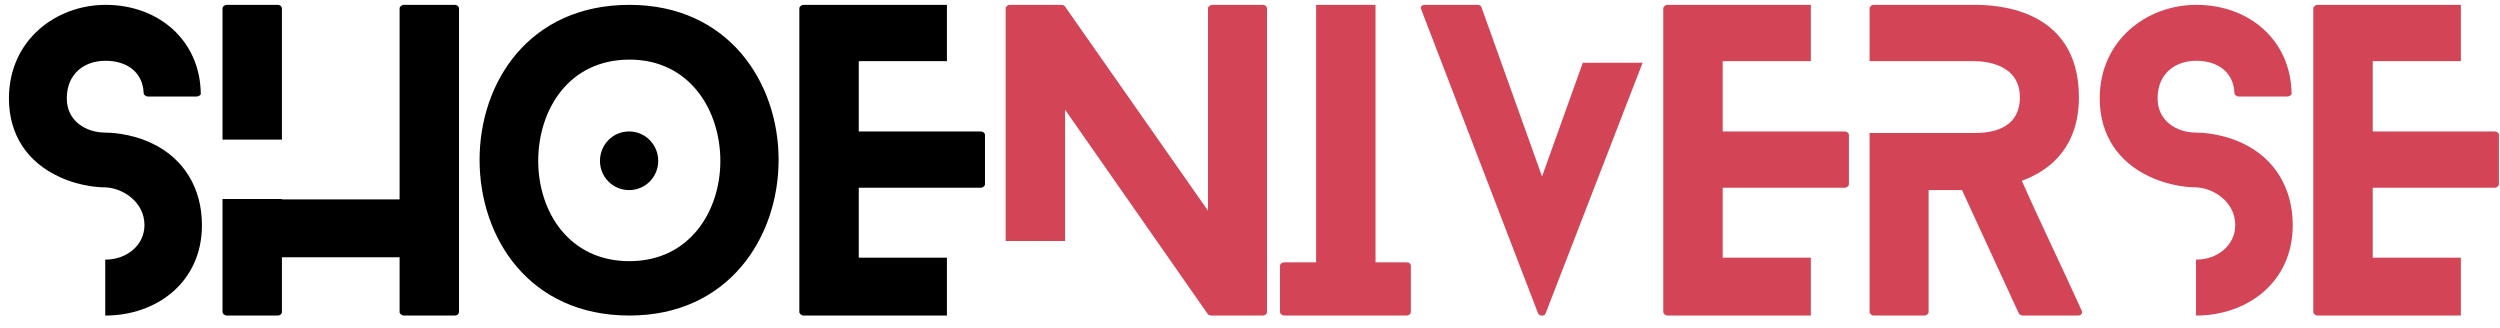 <svg width="206" height="27" viewBox="0 0 206 27" fill="none" xmlns="http://www.w3.org/2000/svg">
<path d="M12.48 11.792C10.656 10.928 8.864 10.928 8.704 10.928C7.072 10.928 5.504 9.968 5.504 8.112C5.504 6.064 6.944 5.008 8.704 5.008C10.368 5.008 11.776 5.872 11.84 7.696C11.84 7.792 12 7.952 12.192 7.952H16.192C16.416 7.952 16.576 7.792 16.544 7.696C16.48 3.344 13.088 0.4 8.704 0.4C4.608 0.4 0.736 3.312 0.736 8.112C0.736 11.088 2.24 13.36 4.896 14.576C6.752 15.44 8.48 15.44 8.704 15.44C10.144 15.504 11.904 16.656 11.904 18.544C11.904 20.24 10.4 21.392 8.704 21.392H8.672V26H8.704C12.8 26 16.64 23.344 16.64 18.544C16.64 15.536 15.168 13.04 12.48 11.792ZM18.335 0.688V11.504H23.231V0.688C23.231 0.56 23.103 0.4 22.879 0.4H18.687C18.495 0.4 18.335 0.56 18.335 0.688ZM18.335 25.712C18.335 25.84 18.495 26 18.687 26H22.879C23.103 26 23.231 25.84 23.231 25.712V21.2H32.927V25.712C32.927 25.84 33.087 26 33.279 26H37.471C37.695 26 37.823 25.84 37.823 25.712V0.688C37.823 0.56 37.695 0.4 37.471 0.4H33.279C33.087 0.4 32.927 0.56 32.927 0.688V16.432H23.231V16.4H18.335V25.712ZM54.237 13.264C54.237 11.92 53.181 10.832 51.837 10.832C50.493 10.832 49.437 11.92 49.437 13.264C49.437 14.576 50.493 15.664 51.837 15.664C53.181 15.664 54.237 14.576 54.237 13.264ZM39.517 13.168C39.517 19.568 43.581 26 51.869 26C60.029 26 64.157 19.568 64.157 13.168C64.157 6.8 60.029 0.4 51.869 0.4C43.581 0.4 39.517 6.8 39.517 13.168ZM44.349 13.264C44.349 9.072 46.845 4.912 51.869 4.912C56.829 4.912 59.357 9.072 59.357 13.264C59.357 17.392 56.829 21.52 51.869 21.52C46.845 21.52 44.349 17.392 44.349 13.264ZM66.218 26H78.026V21.232H70.762V15.472H80.81C81.002 15.472 81.162 15.312 81.162 15.184V11.12C81.162 10.96 81.002 10.832 80.81 10.832H70.762V5.04H78.026V0.4H66.218C66.026 0.4 65.866 0.56 65.866 0.688V25.712C65.866 25.84 66.026 26 66.218 26Z" fill="black"/>
<path d="M104.05 0.4H99.922C99.698 0.4 99.538 0.56 99.538 0.688V17.36L87.73 0.496C87.698 0.432 87.506 0.4 87.442 0.4H83.186C83.026 0.4 82.866 0.56 82.866 0.688V19.856H87.762V9.04L99.538 25.904C99.57 25.968 99.762 26 99.826 26H104.05C104.274 26 104.402 25.84 104.402 25.712V0.688C104.402 0.56 104.274 0.4 104.05 0.4ZM115.903 21.616H113.343V0.4H108.447V21.616H105.823C105.631 21.616 105.471 21.744 105.471 21.904V25.712C105.471 25.84 105.631 26 105.823 26H115.903C116.127 26 116.255 25.84 116.255 25.712V21.904C116.255 21.744 116.127 21.616 115.903 21.616ZM127.352 25.84L135.352 5.168H130.424L127.064 14.544L122.072 0.592C122.04 0.464 121.912 0.4 121.752 0.4H117.4C117.144 0.4 117.016 0.592 117.112 0.784L126.744 25.84C126.872 26.064 127.256 26.064 127.352 25.84ZM137.406 26H149.214V21.232H141.95V15.472H151.998C152.19 15.472 152.35 15.312 152.35 15.184V11.12C152.35 10.96 152.19 10.832 151.998 10.832H141.95V5.04H149.214V0.4H137.406C137.214 0.4 137.054 0.56 137.054 0.688V25.712C137.054 25.84 137.214 26 137.406 26ZM171.526 25.584C169.926 22.032 168.198 18.512 166.598 14.896C169.158 13.968 171.302 11.92 171.302 8.016C171.302 0.464 164.102 0.4 162.662 0.4H154.374C154.214 0.4 154.054 0.56 154.054 0.688V5.04H162.662C163.43 5.04 166.438 5.2 166.438 8.016C166.438 10.832 163.718 10.96 162.662 10.96H154.054V25.712C154.054 25.84 154.214 26 154.374 26H158.566C158.758 26 158.918 25.84 158.918 25.712V15.664H161.67L166.342 25.808C166.374 25.904 166.566 26 166.662 26H171.238C171.494 26 171.622 25.808 171.526 25.584ZM184.761 11.792C182.937 10.928 181.145 10.928 180.985 10.928C179.353 10.928 177.785 9.968 177.785 8.112C177.785 6.064 179.225 5.008 180.985 5.008C182.649 5.008 184.057 5.872 184.121 7.696C184.121 7.792 184.281 7.952 184.473 7.952H188.473C188.697 7.952 188.857 7.792 188.825 7.696C188.761 3.344 185.369 0.4 180.985 0.4C176.889 0.4 173.017 3.312 173.017 8.112C173.017 11.088 174.521 13.36 177.177 14.576C179.033 15.44 180.761 15.44 180.985 15.44C182.425 15.504 184.185 16.656 184.185 18.544C184.185 20.24 182.681 21.392 180.985 21.392H180.953V26H180.985C185.081 26 188.921 23.344 188.921 18.544C188.921 15.536 187.449 13.04 184.761 11.792ZM190.968 26H202.776V21.232H195.512V15.472H205.56C205.752 15.472 205.912 15.312 205.912 15.184V11.12C205.912 10.96 205.752 10.832 205.56 10.832H195.512V5.04H202.776V0.4H190.968C190.776 0.4 190.616 0.56 190.616 0.688V25.712C190.616 25.84 190.776 26 190.968 26Z" fill="#D34457"/>
</svg>
